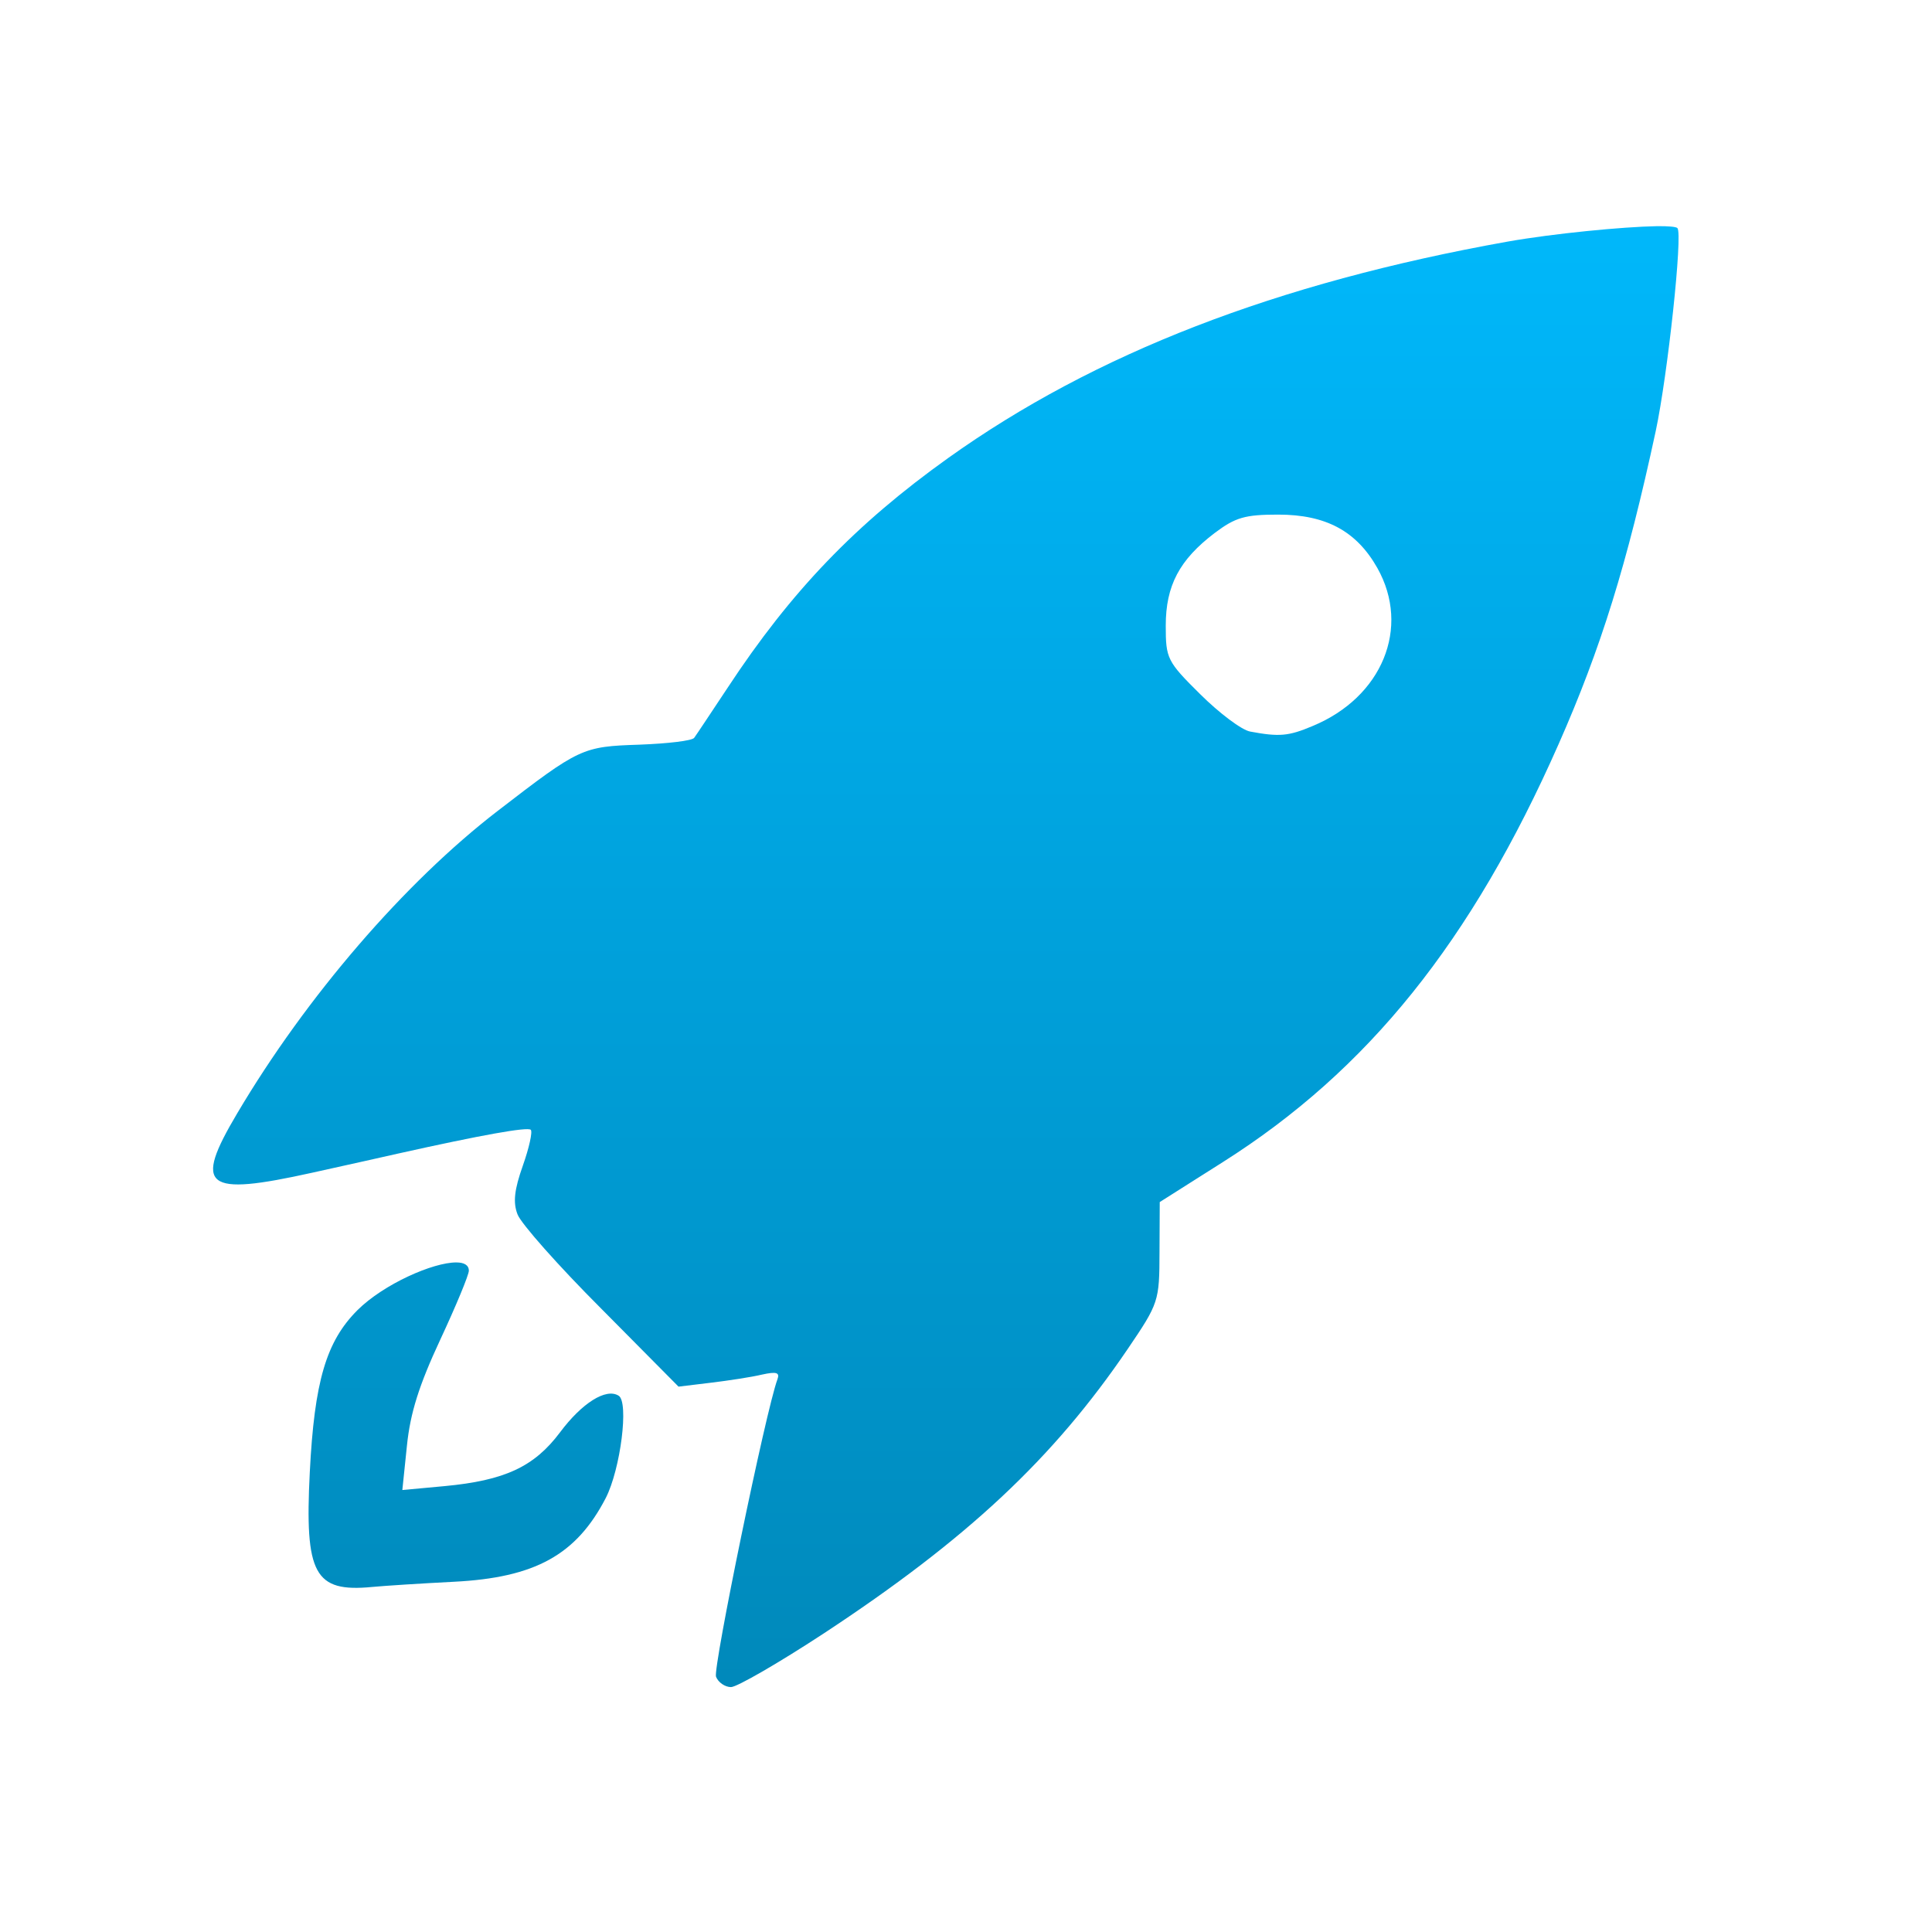 <svg xmlns="http://www.w3.org/2000/svg" xmlns:xlink="http://www.w3.org/1999/xlink" width="64" height="64" viewBox="0 0 64 64" version="1.1">
<defs> <linearGradient id="linear0" gradientUnits="userSpaceOnUse" x1="0" y1="0" x2="0" y2="1" gradientTransform="matrix(55.992,0,0,56,4.004,4)"> <stop offset="0" style="stop-color:#00bbff;stop-opacity:1;"/> <stop offset="1" style="stop-color:#0085b5;stop-opacity:1;"/> </linearGradient> </defs>
<g id="surface1">
<path style=" stroke:none;fill-rule:evenodd;fill:url(#linear0);fill-opacity:1;" d="M 54.891 7.492 C 53.754 7.512 51.438 7.738 49.938 8.004 C 42.277 9.375 36.258 11.711 31.41 15.172 C 28.344 17.363 26.211 19.578 24.102 22.785 C 23.559 23.602 23.066 24.348 22.996 24.441 C 22.93 24.539 22.113 24.633 21.18 24.668 C 19.289 24.73 19.203 24.77 16.496 26.855 C 13.41 29.227 10.145 33.016 7.859 36.879 C 6.398 39.34 6.777 39.637 10.34 38.848 C 11.492 38.594 12.77 38.309 13.18 38.215 C 15.945 37.598 17.477 37.324 17.582 37.426 C 17.648 37.488 17.527 38.027 17.32 38.613 C 17.039 39.406 16.988 39.832 17.145 40.23 C 17.258 40.531 18.5 41.934 19.914 43.348 L 22.477 45.934 L 23.543 45.805 C 24.133 45.734 24.902 45.617 25.242 45.535 C 25.723 45.43 25.836 45.465 25.754 45.691 C 25.371 46.719 23.613 55.258 23.719 55.543 C 23.793 55.734 24.02 55.887 24.215 55.887 C 24.41 55.887 25.785 55.094 27.27 54.121 C 32.043 50.984 34.895 48.312 37.359 44.684 C 38.387 43.168 38.406 43.109 38.41 41.48 L 38.418 39.82 L 40.508 38.496 C 45.32 35.449 48.746 31.188 51.633 24.645 C 53.035 21.469 53.898 18.691 54.848 14.281 C 55.242 12.438 55.75 7.738 55.566 7.555 C 55.523 7.512 55.273 7.488 54.891 7.492 M 42.34 17.047 C 43.926 17.047 44.938 17.594 45.629 18.82 C 46.734 20.789 45.789 23.098 43.48 24.051 C 42.688 24.387 42.375 24.414 41.414 24.234 C 41.133 24.184 40.387 23.621 39.758 22.996 C 38.66 21.91 38.617 21.812 38.617 20.727 C 38.617 19.398 39.07 18.543 40.238 17.656 C 40.922 17.141 41.238 17.047 42.34 17.047 M 15.117 41.82 C 14.348 41.816 12.715 42.535 11.844 43.398 C 10.805 44.434 10.414 45.762 10.262 48.773 C 10.09 52.148 10.414 52.754 12.328 52.57 C 12.734 52.531 13.957 52.453 15.035 52.398 C 17.727 52.262 19.09 51.508 20.066 49.625 C 20.555 48.672 20.84 46.441 20.492 46.234 C 20.074 45.973 19.277 46.477 18.551 47.449 C 17.695 48.59 16.719 49.043 14.723 49.23 L 13.328 49.359 L 13.48 47.891 C 13.59 46.805 13.883 45.883 14.582 44.383 C 15.105 43.262 15.531 42.234 15.531 42.094 C 15.531 41.906 15.371 41.82 15.117 41.82 "/>
</g>
</svg>
